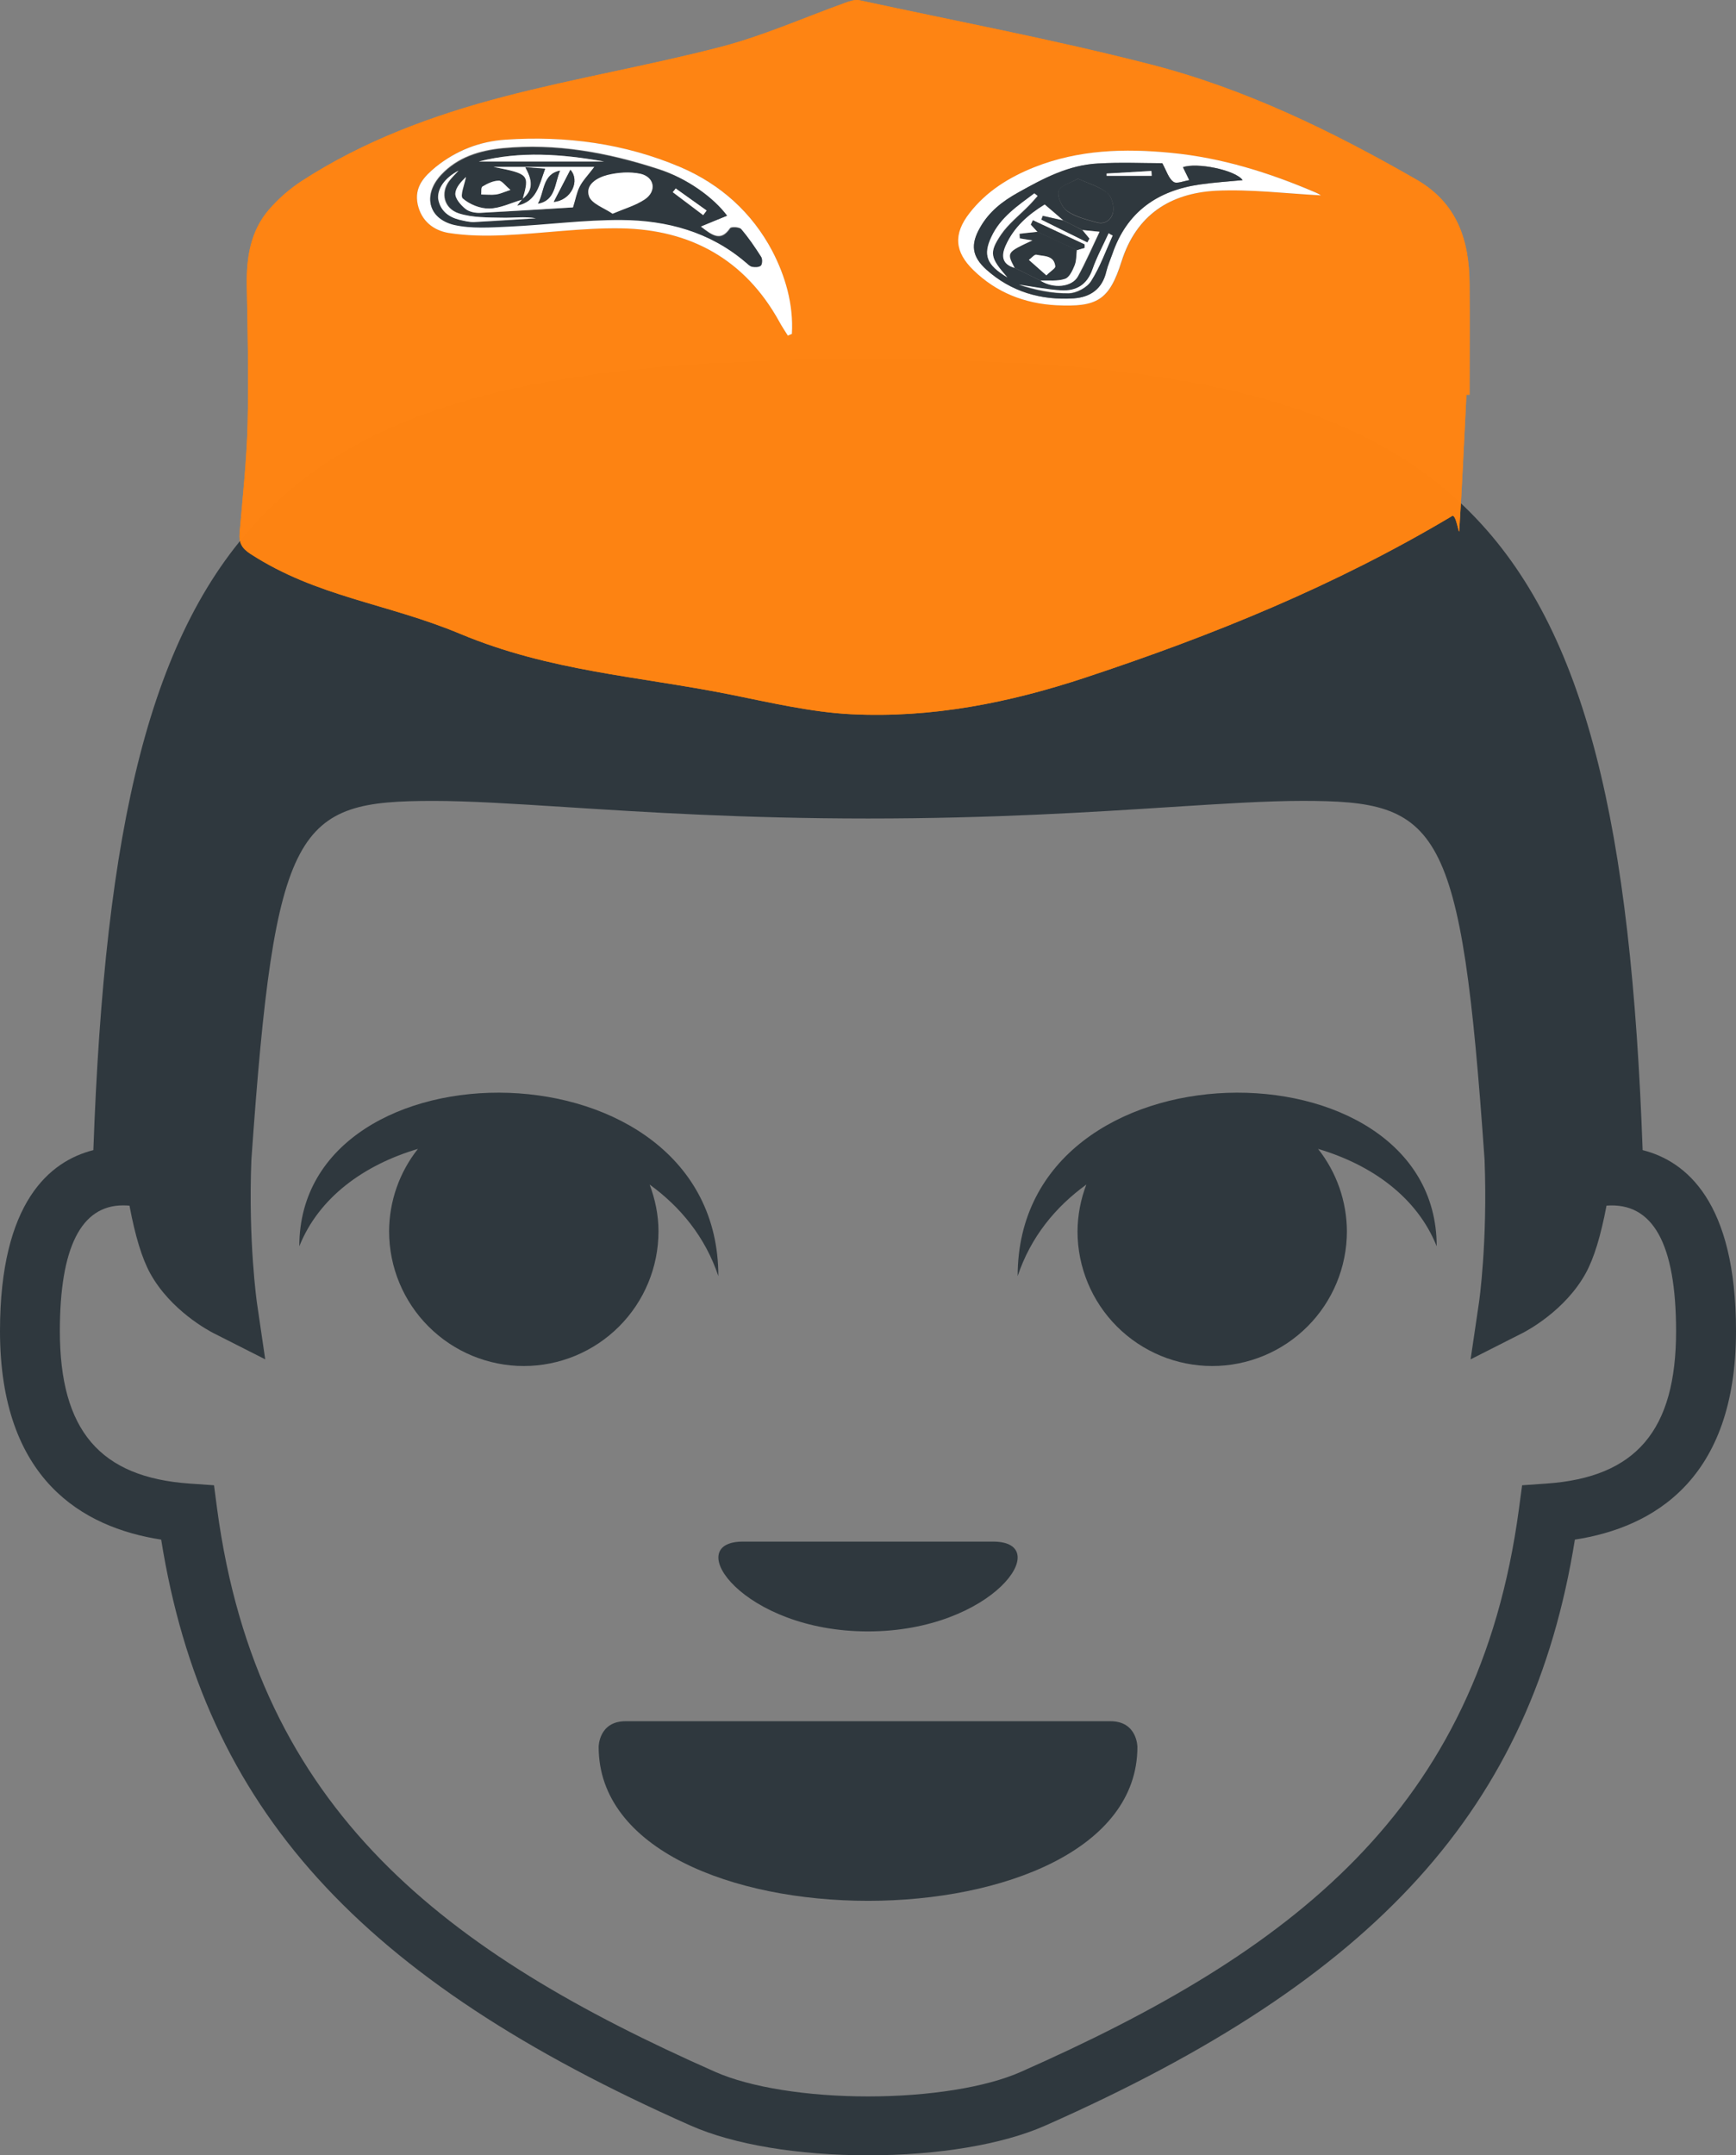 <svg width="58" height="72" viewBox="0 0 58 72" fill="none" xmlns="http://www.w3.org/2000/svg">
<rect x="0" y="0" width="58" height="72" fill="#808080" stroke="none"/>
<path d="M54.881 38.421C54.107 16.895 48.98 12 29 12C9.02 12 3.893 16.896 3.119 38.421C1.668 38.788 0 40.148 0 44.464C0 49.425 2.764 51.028 5.385 51.432C6.819 60.403 12.004 66.111 23.082 71.009C24.504 71.639 26.662 72 29 72C31.34 72 33.496 71.639 34.918 71.009C45.996 66.11 51.18 60.401 52.617 51.432C55.236 51.028 58 49.425 58 44.464C58 40.146 56.332 38.787 54.881 38.421ZM51.668 49.56L50.854 49.617L50.747 50.412C49.393 60.507 43.112 65.229 34.099 69.216C32.943 69.728 31.038 70.033 29.001 70.033C26.966 70.033 25.06 69.727 23.903 69.216C14.889 65.23 8.608 60.507 7.255 50.412L7.15 49.617L6.334 49.56C3.336 49.35 2 47.778 2 44.464C2 41.678 2.709 40.267 4.111 40.267C4.179 40.267 4.252 40.27 4.326 40.276C4.517 41.294 4.744 42.036 5.015 42.532C5.701 43.782 6.992 44.463 7.136 44.536L8.861 45.41L8.584 43.52C8.582 43.499 8.293 41.489 8.398 38.755C9.187 27.496 9.898 26.755 14.478 26.755C15.683 26.755 17.169 26.851 18.892 26.961C21.546 27.131 24.851 27.343 29.001 27.343C33.151 27.343 36.456 27.131 39.11 26.96C40.833 26.85 42.319 26.754 43.522 26.754C48.104 26.754 48.815 27.497 49.6 38.748C49.704 41.498 49.416 43.499 49.412 43.519L49.133 45.41L50.86 44.535C51.006 44.462 52.296 43.781 52.981 42.531C53.254 42.034 53.481 41.293 53.674 40.275C55.221 40.159 55.996 41.541 55.998 44.463C56 47.779 54.664 49.351 51.668 49.56Z" fill="#2F383E"/>
<path d="M37.1 57.499H20.901C20.001 57.499 20.001 58.356 20.001 58.356C20.001 61.786 24.501 63.499 29.001 63.499C33.501 63.499 38.001 61.786 38.001 58.356C38 58.356 38 57.499 37.1 57.499Z" fill="#2F383E"/>
<path d="M22 41.133C22 40.581 21.887 40.059 21.705 39.571C22.734 40.318 23.564 41.324 24 42.63C24 34.633 10 34.633 10 41.633C10.652 40.001 12.162 38.913 13.963 38.38C13.342 39.164 13.003 40.133 13 41.133C13 42.326 13.474 43.471 14.318 44.314C15.162 45.158 16.306 45.633 17.5 45.633C18.694 45.633 19.838 45.158 20.682 44.314C21.526 43.471 22 42.326 22 41.133Z" fill="#2F383E"/>
<path d="M34 42.63C34.436 41.322 35.264 40.318 36.295 39.571C36.104 40.069 36.004 40.598 36 41.133C36 42.326 36.474 43.471 37.318 44.314C38.162 45.158 39.306 45.633 40.5 45.633C41.694 45.633 42.838 45.158 43.682 44.314C44.526 43.471 45 42.326 45 41.133C44.996 40.133 44.657 39.164 44.037 38.38C45.838 38.913 47.348 40.001 48 41.633C48 34.633 34 34.633 34 42.63Z" fill="#2F383E"/>
<path d="M29 54.499C33.18 54.497 35.27 51.499 33.18 51.499H24.821C22.732 51.499 24.82 54.499 29 54.499Z" fill="#2F383E"/>
<path d="M48.994 13.187C48.917 14.702 48.85 16.216 48.754 17.731C48.744 17.904 48.648 17.153 48.514 17.239C44.615 19.565 40.54 21.218 36.267 22.634C33.71 23.481 31.126 23.993 28.435 23.859C27.094 23.793 25.677 23.457 24.361 23.194C21.308 22.586 18.383 22.428 15.386 21.179C12.941 20.153 10.583 19.945 8.359 18.498C8.081 18.316 7.976 18.134 8.005 17.798C8.11 16.581 8.244 15.354 8.273 14.136C8.311 12.593 8.273 11.05 8.244 9.506C8.235 8.586 8.369 7.714 8.992 6.995C9.299 6.64 9.673 6.314 10.066 6.056C12.146 4.704 14.456 3.851 16.843 3.228C19.23 2.605 21.674 2.192 24.07 1.569C25.48 1.205 26.831 0.601 28.212 0.103C28.365 0.045 28.557 -0.022 28.71 0.007C31.94 0.707 35.2 1.32 38.411 2.145C41.565 2.95 44.479 4.368 47.306 5.988C48.696 6.784 49.089 8.03 49.099 9.497C49.109 10.724 49.099 11.951 49.099 13.187C49.061 13.187 49.022 13.187 48.994 13.187ZM26.323 11.213C26.371 11.194 26.409 11.174 26.457 11.155C26.515 10.168 26.237 9.209 25.796 8.375C25.125 7.11 24.09 6.161 22.738 5.586C20.869 4.79 18.904 4.531 16.891 4.666C16.028 4.723 15.242 5.02 14.561 5.576C14.168 5.902 13.823 6.247 13.957 6.832C14.082 7.388 14.485 7.695 14.983 7.781C15.587 7.877 16.22 7.886 16.833 7.858C18.137 7.8 19.441 7.608 20.744 7.628C23.064 7.666 24.885 8.663 26.035 10.743C26.122 10.906 26.227 11.05 26.323 11.213ZM44.134 6.525C44.124 6.516 44.047 6.468 43.961 6.429C42.418 5.768 40.827 5.279 39.139 5.107C37.577 4.953 36.043 5.001 34.567 5.586C33.723 5.921 32.966 6.391 32.401 7.12C31.854 7.819 31.902 8.404 32.535 9.027C33.302 9.775 34.231 10.139 35.295 10.197C36.657 10.264 37.069 10.034 37.481 8.73C37.98 7.167 39.111 6.458 40.625 6.372C41.804 6.314 42.993 6.477 44.134 6.525Z" fill="#FF8412" fill-opacity="0.9"/>
<path d="M48.994 13.187C48.917 14.702 48.85 16.216 48.754 17.731C48.744 17.904 48.648 17.153 48.514 17.239C44.615 19.565 40.54 21.218 36.267 22.634C33.71 23.481 31.126 23.993 28.435 23.859C27.094 23.793 25.677 23.457 24.361 23.194C21.308 22.586 18.383 22.428 15.386 21.179C12.941 20.153 10.583 19.945 8.359 18.498C8.081 18.316 7.976 18.134 8.005 17.798C8.11 16.581 8.244 15.354 8.273 14.136C8.311 12.593 8.273 11.05 8.244 9.506C8.235 8.586 8.369 7.714 8.992 6.995C9.299 6.64 9.673 6.314 10.066 6.056C12.146 4.704 14.456 3.851 16.843 3.228C19.23 2.605 21.674 2.192 24.07 1.569C25.48 1.205 26.831 0.601 28.212 0.103C28.365 0.045 28.557 -0.022 28.71 0.007C31.94 0.707 35.2 1.32 38.411 2.145C41.565 2.95 44.479 4.368 47.306 5.988C48.696 6.784 49.089 8.03 49.099 9.497C49.109 10.724 49.099 11.951 49.099 13.187C49.061 13.187 49.022 13.187 48.994 13.187ZM26.323 11.213C26.371 11.194 26.409 11.174 26.457 11.155C26.515 10.168 26.237 9.209 25.796 8.375C25.125 7.11 24.09 6.161 22.738 5.586C20.869 4.79 18.904 4.531 16.891 4.666C16.028 4.723 15.242 5.02 14.561 5.576C14.168 5.902 13.823 6.247 13.957 6.832C14.082 7.388 14.485 7.695 14.983 7.781C15.587 7.877 16.22 7.886 16.833 7.858C18.137 7.8 19.441 7.608 20.744 7.628C23.064 7.666 24.885 8.663 26.035 10.743C26.122 10.906 26.227 11.05 26.323 11.213ZM44.134 6.525C44.124 6.516 44.047 6.468 43.961 6.429C42.418 5.768 40.827 5.279 39.139 5.107C37.577 4.953 36.043 5.001 34.567 5.586C33.723 5.921 32.966 6.391 32.401 7.12C31.854 7.819 31.902 8.404 32.535 9.027C33.302 9.775 34.231 10.139 35.295 10.197C36.657 10.264 37.069 10.034 37.481 8.73C37.98 7.167 39.111 6.458 40.625 6.372C41.804 6.314 42.993 6.477 44.134 6.525Z" fill="#FF8412" fill-opacity="0.9"/>
<path d="M26.323 11.213C26.227 11.059 26.122 10.906 26.035 10.743C24.885 8.663 23.064 7.666 20.744 7.628C19.441 7.608 18.137 7.8 16.833 7.858C16.22 7.886 15.587 7.877 14.983 7.781C14.485 7.695 14.082 7.388 13.957 6.832C13.833 6.247 14.168 5.902 14.561 5.576C15.242 5.03 16.028 4.723 16.891 4.666C18.904 4.531 20.869 4.79 22.738 5.586C24.08 6.161 25.125 7.11 25.796 8.375C26.237 9.219 26.515 10.168 26.457 11.155C26.409 11.174 26.361 11.194 26.323 11.213ZM24.291 7.206C23.85 6.611 22.959 5.95 21.971 5.634C20.294 5.087 18.568 4.771 16.795 4.944C16.018 5.02 15.29 5.241 14.734 5.835C14.12 6.496 14.293 7.282 15.156 7.493C15.74 7.637 16.383 7.58 16.996 7.551C18.252 7.493 19.508 7.321 20.763 7.33C22.268 7.35 23.697 7.723 24.885 8.73C24.962 8.787 25.029 8.874 25.115 8.893C25.211 8.912 25.355 8.912 25.412 8.855C25.46 8.807 25.47 8.644 25.422 8.567C25.221 8.251 25 7.934 24.761 7.647C24.703 7.58 24.425 7.56 24.387 7.618C24.08 8.068 23.802 7.867 23.399 7.551C23.744 7.426 24.003 7.321 24.291 7.206Z" fill="white"/>
<path d="M44.134 6.526C42.993 6.468 41.795 6.315 40.616 6.372C39.101 6.458 37.97 7.168 37.471 8.73C37.059 10.034 36.657 10.264 35.286 10.197C34.231 10.139 33.292 9.775 32.525 9.027C31.892 8.414 31.845 7.82 32.391 7.12C32.956 6.391 33.714 5.922 34.557 5.586C36.033 5.001 37.567 4.953 39.13 5.107C40.817 5.27 42.408 5.768 43.951 6.43C44.047 6.468 44.124 6.526 44.134 6.526ZM38.833 5.452C38.2 5.452 37.443 5.423 36.685 5.462C35.708 5.509 34.864 5.95 34.02 6.43C33.484 6.727 33.043 7.082 32.746 7.599C32.42 8.165 32.468 8.567 32.956 9.008C33.781 9.746 34.778 10.044 35.871 9.967C36.427 9.929 36.829 9.651 36.963 9.066C37.011 8.865 37.098 8.673 37.165 8.481C37.644 7.082 38.67 6.363 40.098 6.161C40.558 6.094 41.028 6.065 41.517 6.018C41.267 5.672 39.973 5.414 39.523 5.586C39.59 5.73 39.667 5.874 39.734 6.018C39.551 6.046 39.312 6.152 39.206 6.075C39.044 5.96 38.976 5.711 38.833 5.452Z" fill="white"/>
<path d="M24.291 7.206C24.003 7.321 23.744 7.436 23.409 7.571C23.812 7.887 24.09 8.088 24.396 7.638C24.435 7.58 24.713 7.59 24.77 7.666C25.019 7.954 25.23 8.27 25.432 8.587C25.48 8.654 25.47 8.826 25.422 8.874C25.355 8.932 25.221 8.932 25.125 8.913C25.039 8.893 24.971 8.807 24.895 8.75C23.706 7.743 22.278 7.36 20.773 7.35C19.517 7.341 18.261 7.513 17.006 7.571C16.392 7.599 15.75 7.647 15.165 7.513C14.303 7.302 14.13 6.516 14.743 5.855C15.299 5.26 16.028 5.04 16.804 4.963C18.578 4.791 20.303 5.107 21.981 5.653C22.959 5.951 23.85 6.612 24.291 7.206ZM17.447 6.67C17.082 6.775 16.718 6.967 16.354 6.967C16.057 6.976 15.692 6.823 15.462 6.631C15.367 6.545 15.53 6.161 15.568 5.912C15.414 6.056 15.223 6.257 15.213 6.468C15.204 6.641 15.395 6.852 15.549 6.976C15.673 7.072 15.884 7.11 16.047 7.11C17.121 7.063 18.194 6.986 19.143 6.928C19.22 6.66 19.258 6.43 19.364 6.238C19.469 6.037 19.642 5.864 19.853 5.577C18.702 5.577 17.6 5.577 16.488 5.577C17.657 5.807 17.686 5.836 17.466 6.641L17.447 6.67ZM20.466 7.139C20.888 6.957 21.243 6.861 21.54 6.67C21.942 6.401 21.875 5.931 21.406 5.816C21.061 5.73 20.648 5.759 20.294 5.855C19.968 5.941 19.546 6.171 19.68 6.564C19.766 6.813 20.179 6.947 20.466 7.139ZM15.319 5.701C14.858 5.941 14.609 6.305 14.657 6.641C14.715 7.034 14.983 7.245 15.357 7.341C15.53 7.379 15.702 7.427 15.874 7.417C16.555 7.388 17.236 7.341 17.916 7.293C17.543 7.225 17.169 7.283 16.795 7.273C16.306 7.264 15.798 7.273 15.347 7.13C14.839 6.967 14.724 6.439 15.021 6.046C15.088 5.941 15.184 5.855 15.319 5.701ZM15.999 5.395C17.38 5.395 18.75 5.395 20.179 5.395C18.76 5.145 17.38 5.049 15.999 5.395ZM17.054 6.344C16.881 6.2 16.766 6.027 16.661 6.037C16.479 6.037 16.287 6.133 16.124 6.229C16.076 6.257 16.095 6.401 16.076 6.497C16.239 6.497 16.411 6.516 16.574 6.497C16.709 6.478 16.833 6.411 17.054 6.344ZM22.575 6.296C22.537 6.334 22.508 6.382 22.47 6.42C22.805 6.679 23.15 6.928 23.486 7.187C23.524 7.139 23.562 7.082 23.601 7.034C23.265 6.785 22.92 6.545 22.575 6.296Z" fill="#2F383E"/>
<path d="M38.833 5.452C38.976 5.72 39.044 5.96 39.206 6.075C39.312 6.152 39.551 6.046 39.734 6.018C39.667 5.874 39.59 5.73 39.523 5.586C39.973 5.423 41.267 5.672 41.517 6.018C41.028 6.066 40.558 6.094 40.098 6.161C38.67 6.363 37.644 7.082 37.165 8.481C37.098 8.673 37.011 8.865 36.963 9.066C36.829 9.651 36.436 9.929 35.871 9.967C34.778 10.034 33.781 9.746 32.956 9.008C32.468 8.567 32.42 8.165 32.746 7.599C33.043 7.072 33.484 6.727 34.02 6.43C34.864 5.96 35.708 5.51 36.685 5.462C37.443 5.414 38.2 5.452 38.833 5.452ZM35.526 7.36C35.324 7.187 35.133 7.024 34.912 6.832C34.366 7.168 33.886 7.59 33.608 8.203C33.455 8.548 33.484 8.826 33.906 8.951C34.193 9.095 34.471 9.229 34.759 9.373C35.18 9.651 35.813 9.603 36.024 9.229C36.292 8.75 36.503 8.251 36.743 7.743C36.532 7.724 36.35 7.705 36.168 7.686C35.957 7.58 35.736 7.465 35.526 7.36ZM36.014 5.97C35.775 6.113 35.43 6.2 35.372 6.382C35.315 6.564 35.478 6.928 35.65 7.053C35.928 7.254 36.302 7.34 36.647 7.436C36.944 7.523 37.165 7.302 37.193 7.062C37.222 6.861 37.136 6.554 36.992 6.449C36.733 6.228 36.379 6.133 36.014 5.97ZM33.656 9.267C33.081 8.606 33.033 8.452 33.455 7.839C33.704 7.475 34.078 7.187 34.394 6.861C34.49 6.765 34.577 6.66 34.672 6.554C34.634 6.526 34.596 6.497 34.567 6.468C34.02 6.88 33.436 7.254 33.129 7.925C32.851 8.51 32.947 8.836 33.656 9.267ZM37.174 7.868C37.126 7.848 37.088 7.82 37.04 7.801C36.858 8.194 36.647 8.587 36.503 8.999C36.321 9.526 35.957 9.737 35.449 9.708C34.979 9.679 34.509 9.584 34.04 9.516C34.586 9.699 35.142 9.814 35.708 9.804C35.966 9.804 36.321 9.612 36.455 9.392C36.743 8.922 36.935 8.385 37.174 7.868ZM38.478 5.874C38.478 5.816 38.478 5.768 38.468 5.711C37.97 5.74 37.471 5.768 36.973 5.797C36.973 5.826 36.973 5.855 36.973 5.874C37.471 5.874 37.98 5.874 38.478 5.874Z" fill="#2F383E"/>
<path d="M20.466 7.139C20.188 6.947 19.766 6.803 19.68 6.554C19.546 6.161 19.958 5.931 20.294 5.845C20.648 5.758 21.051 5.73 21.406 5.806C21.875 5.921 21.942 6.391 21.54 6.659C21.243 6.861 20.878 6.966 20.466 7.139Z" fill="white"/>
<path d="M17.466 6.64C17.696 5.835 17.667 5.806 16.488 5.576C17.6 5.576 18.693 5.576 19.853 5.576C19.642 5.854 19.469 6.027 19.364 6.238C19.268 6.429 19.23 6.659 19.143 6.928C18.194 6.985 17.121 7.052 16.047 7.11C15.884 7.119 15.673 7.081 15.549 6.976C15.395 6.851 15.204 6.631 15.213 6.468C15.223 6.257 15.414 6.065 15.568 5.912C15.52 6.161 15.357 6.544 15.462 6.631C15.692 6.832 16.047 6.976 16.354 6.966C16.718 6.957 17.082 6.774 17.447 6.669C17.389 6.736 17.341 6.803 17.284 6.87C17.936 6.736 18.003 6.19 18.213 5.643C17.964 5.624 17.792 5.615 17.552 5.595C17.782 5.998 17.84 6.353 17.466 6.64ZM18.712 5.701C18.118 5.816 18.194 6.41 17.974 6.803C18.568 6.698 18.52 6.123 18.712 5.701ZM18.501 6.746C19.095 6.688 19.383 6.036 19.057 5.672C18.865 6.046 18.683 6.391 18.501 6.746Z" fill="white"/>
<path d="M15.319 5.701C15.184 5.845 15.088 5.941 15.002 6.046C14.705 6.439 14.82 6.966 15.328 7.129C15.779 7.273 16.287 7.264 16.776 7.273C17.149 7.283 17.523 7.225 17.897 7.292C17.217 7.331 16.536 7.379 15.855 7.417C15.683 7.427 15.51 7.379 15.338 7.34C14.973 7.244 14.705 7.034 14.638 6.641C14.609 6.305 14.858 5.941 15.319 5.701Z" fill="white"/>
<path d="M15.999 5.394C17.389 5.04 18.76 5.145 20.179 5.394C18.75 5.394 17.37 5.394 15.999 5.394Z" fill="white"/>
<path d="M17.466 6.64C17.84 6.343 17.782 5.998 17.552 5.586C17.792 5.605 17.974 5.615 18.213 5.634C18.012 6.18 17.936 6.727 17.284 6.861C17.341 6.794 17.389 6.727 17.447 6.66C17.447 6.669 17.466 6.64 17.466 6.64Z" fill="#2F383E"/>
<path d="M17.054 6.343C16.833 6.42 16.709 6.477 16.574 6.497C16.411 6.516 16.239 6.497 16.076 6.497C16.085 6.401 16.066 6.257 16.124 6.228C16.287 6.132 16.478 6.037 16.661 6.037C16.766 6.027 16.872 6.199 17.054 6.343Z" fill="white"/>
<path d="M22.575 6.295C22.92 6.544 23.265 6.784 23.61 7.033C23.572 7.081 23.534 7.138 23.495 7.186C23.16 6.928 22.815 6.678 22.479 6.42C22.508 6.381 22.546 6.343 22.575 6.295Z" fill="white"/>
<path d="M34.759 9.372C34.471 9.228 34.193 9.094 33.906 8.95C33.637 8.432 33.637 8.432 34.5 8.03C34.337 8.001 34.203 7.982 34.078 7.963C34.078 7.915 34.068 7.857 34.068 7.809C34.27 7.79 34.471 7.771 34.672 7.742C35.113 7.943 35.545 8.154 35.986 8.356C35.966 8.528 35.966 8.71 35.909 8.873C35.842 9.046 35.736 9.276 35.593 9.314C35.334 9.401 35.037 9.362 34.759 9.372ZM34.96 9.199C35.113 9.046 35.257 8.969 35.257 8.902C35.219 8.519 34.874 8.567 34.624 8.509C34.557 8.49 34.462 8.614 34.375 8.682C34.548 8.835 34.73 8.998 34.96 9.199Z" fill="#2F383E"/>
<path d="M36.014 5.97C36.379 6.133 36.733 6.238 36.992 6.439C37.136 6.554 37.222 6.861 37.193 7.053C37.155 7.302 36.944 7.513 36.647 7.427C36.302 7.331 35.938 7.245 35.65 7.043C35.468 6.919 35.315 6.554 35.372 6.372C35.42 6.2 35.765 6.114 36.014 5.97Z" fill="#2F383E"/>
<path d="M34.759 9.372C35.037 9.363 35.334 9.401 35.583 9.315C35.727 9.267 35.832 9.037 35.899 8.874C35.966 8.72 35.957 8.529 35.976 8.356C36.062 8.327 36.149 8.308 36.235 8.279C36.235 8.241 36.235 8.203 36.235 8.164C35.66 7.896 35.084 7.628 34.509 7.359C34.49 7.407 34.462 7.455 34.442 7.503C34.519 7.58 34.586 7.666 34.663 7.743C34.462 7.762 34.26 7.781 34.059 7.81C34.059 7.858 34.068 7.915 34.068 7.963C34.193 7.982 34.327 8.011 34.49 8.03C33.627 8.433 33.627 8.433 33.896 8.95C33.474 8.826 33.445 8.548 33.599 8.203C33.877 7.58 34.356 7.168 34.902 6.832C35.123 7.024 35.324 7.187 35.516 7.359C35.286 7.311 35.065 7.254 34.835 7.206C34.816 7.244 34.807 7.292 34.787 7.33C35.295 7.58 35.813 7.839 36.321 8.088C36.34 8.049 36.369 8.011 36.388 7.963C36.312 7.867 36.235 7.781 36.158 7.685C36.34 7.704 36.522 7.724 36.733 7.743C36.494 8.241 36.273 8.749 36.014 9.228C35.813 9.602 35.18 9.65 34.759 9.372Z" fill="white"/>
<path d="M33.656 9.267C32.947 8.845 32.842 8.509 33.12 7.915C33.426 7.254 34.011 6.87 34.557 6.458C34.596 6.487 34.634 6.516 34.663 6.544C34.567 6.65 34.481 6.755 34.385 6.851C34.069 7.177 33.695 7.465 33.445 7.829C33.033 8.452 33.081 8.605 33.656 9.267Z" fill="white"/>
<path d="M37.174 7.868C36.944 8.376 36.752 8.922 36.455 9.382C36.321 9.603 35.967 9.785 35.708 9.794C35.152 9.804 34.586 9.679 34.04 9.507C34.509 9.574 34.979 9.67 35.449 9.699C35.957 9.727 36.321 9.516 36.503 8.989C36.647 8.577 36.858 8.194 37.04 7.791C37.078 7.82 37.126 7.849 37.174 7.868Z" fill="white"/>
<path d="M36.168 7.695C36.244 7.791 36.321 7.877 36.398 7.973C36.379 8.011 36.35 8.05 36.331 8.098C35.823 7.848 35.305 7.59 34.797 7.34C34.816 7.302 34.826 7.254 34.845 7.216C35.075 7.264 35.295 7.321 35.526 7.369C35.736 7.465 35.957 7.58 36.168 7.695Z" fill="#2F383E"/>
<path d="M38.478 5.874C37.98 5.874 37.481 5.874 36.973 5.874C36.973 5.845 36.973 5.816 36.973 5.797C37.471 5.768 37.97 5.74 38.468 5.711C38.468 5.768 38.478 5.816 38.478 5.874Z" fill="white"/>
<path d="M18.712 5.701C18.53 6.123 18.568 6.698 17.974 6.804C18.194 6.42 18.118 5.816 18.712 5.701Z" fill="#2F383E"/>
<path d="M18.501 6.745C18.683 6.391 18.865 6.046 19.057 5.672C19.383 6.027 19.095 6.688 18.501 6.745Z" fill="#2F383E"/>
<path d="M34.663 7.743C34.586 7.666 34.519 7.58 34.442 7.503C34.462 7.455 34.49 7.407 34.509 7.359C35.084 7.628 35.66 7.896 36.235 8.165C36.235 8.203 36.235 8.241 36.235 8.28C36.149 8.308 36.062 8.328 35.976 8.356C35.535 8.155 35.104 7.954 34.663 7.743Z" fill="#2F383E"/>
<path d="M34.96 9.199C34.73 8.998 34.548 8.835 34.375 8.682C34.462 8.624 34.557 8.5 34.624 8.509C34.874 8.567 35.219 8.519 35.257 8.902C35.257 8.969 35.113 9.046 34.96 9.199Z" fill="white"/>
</svg>

